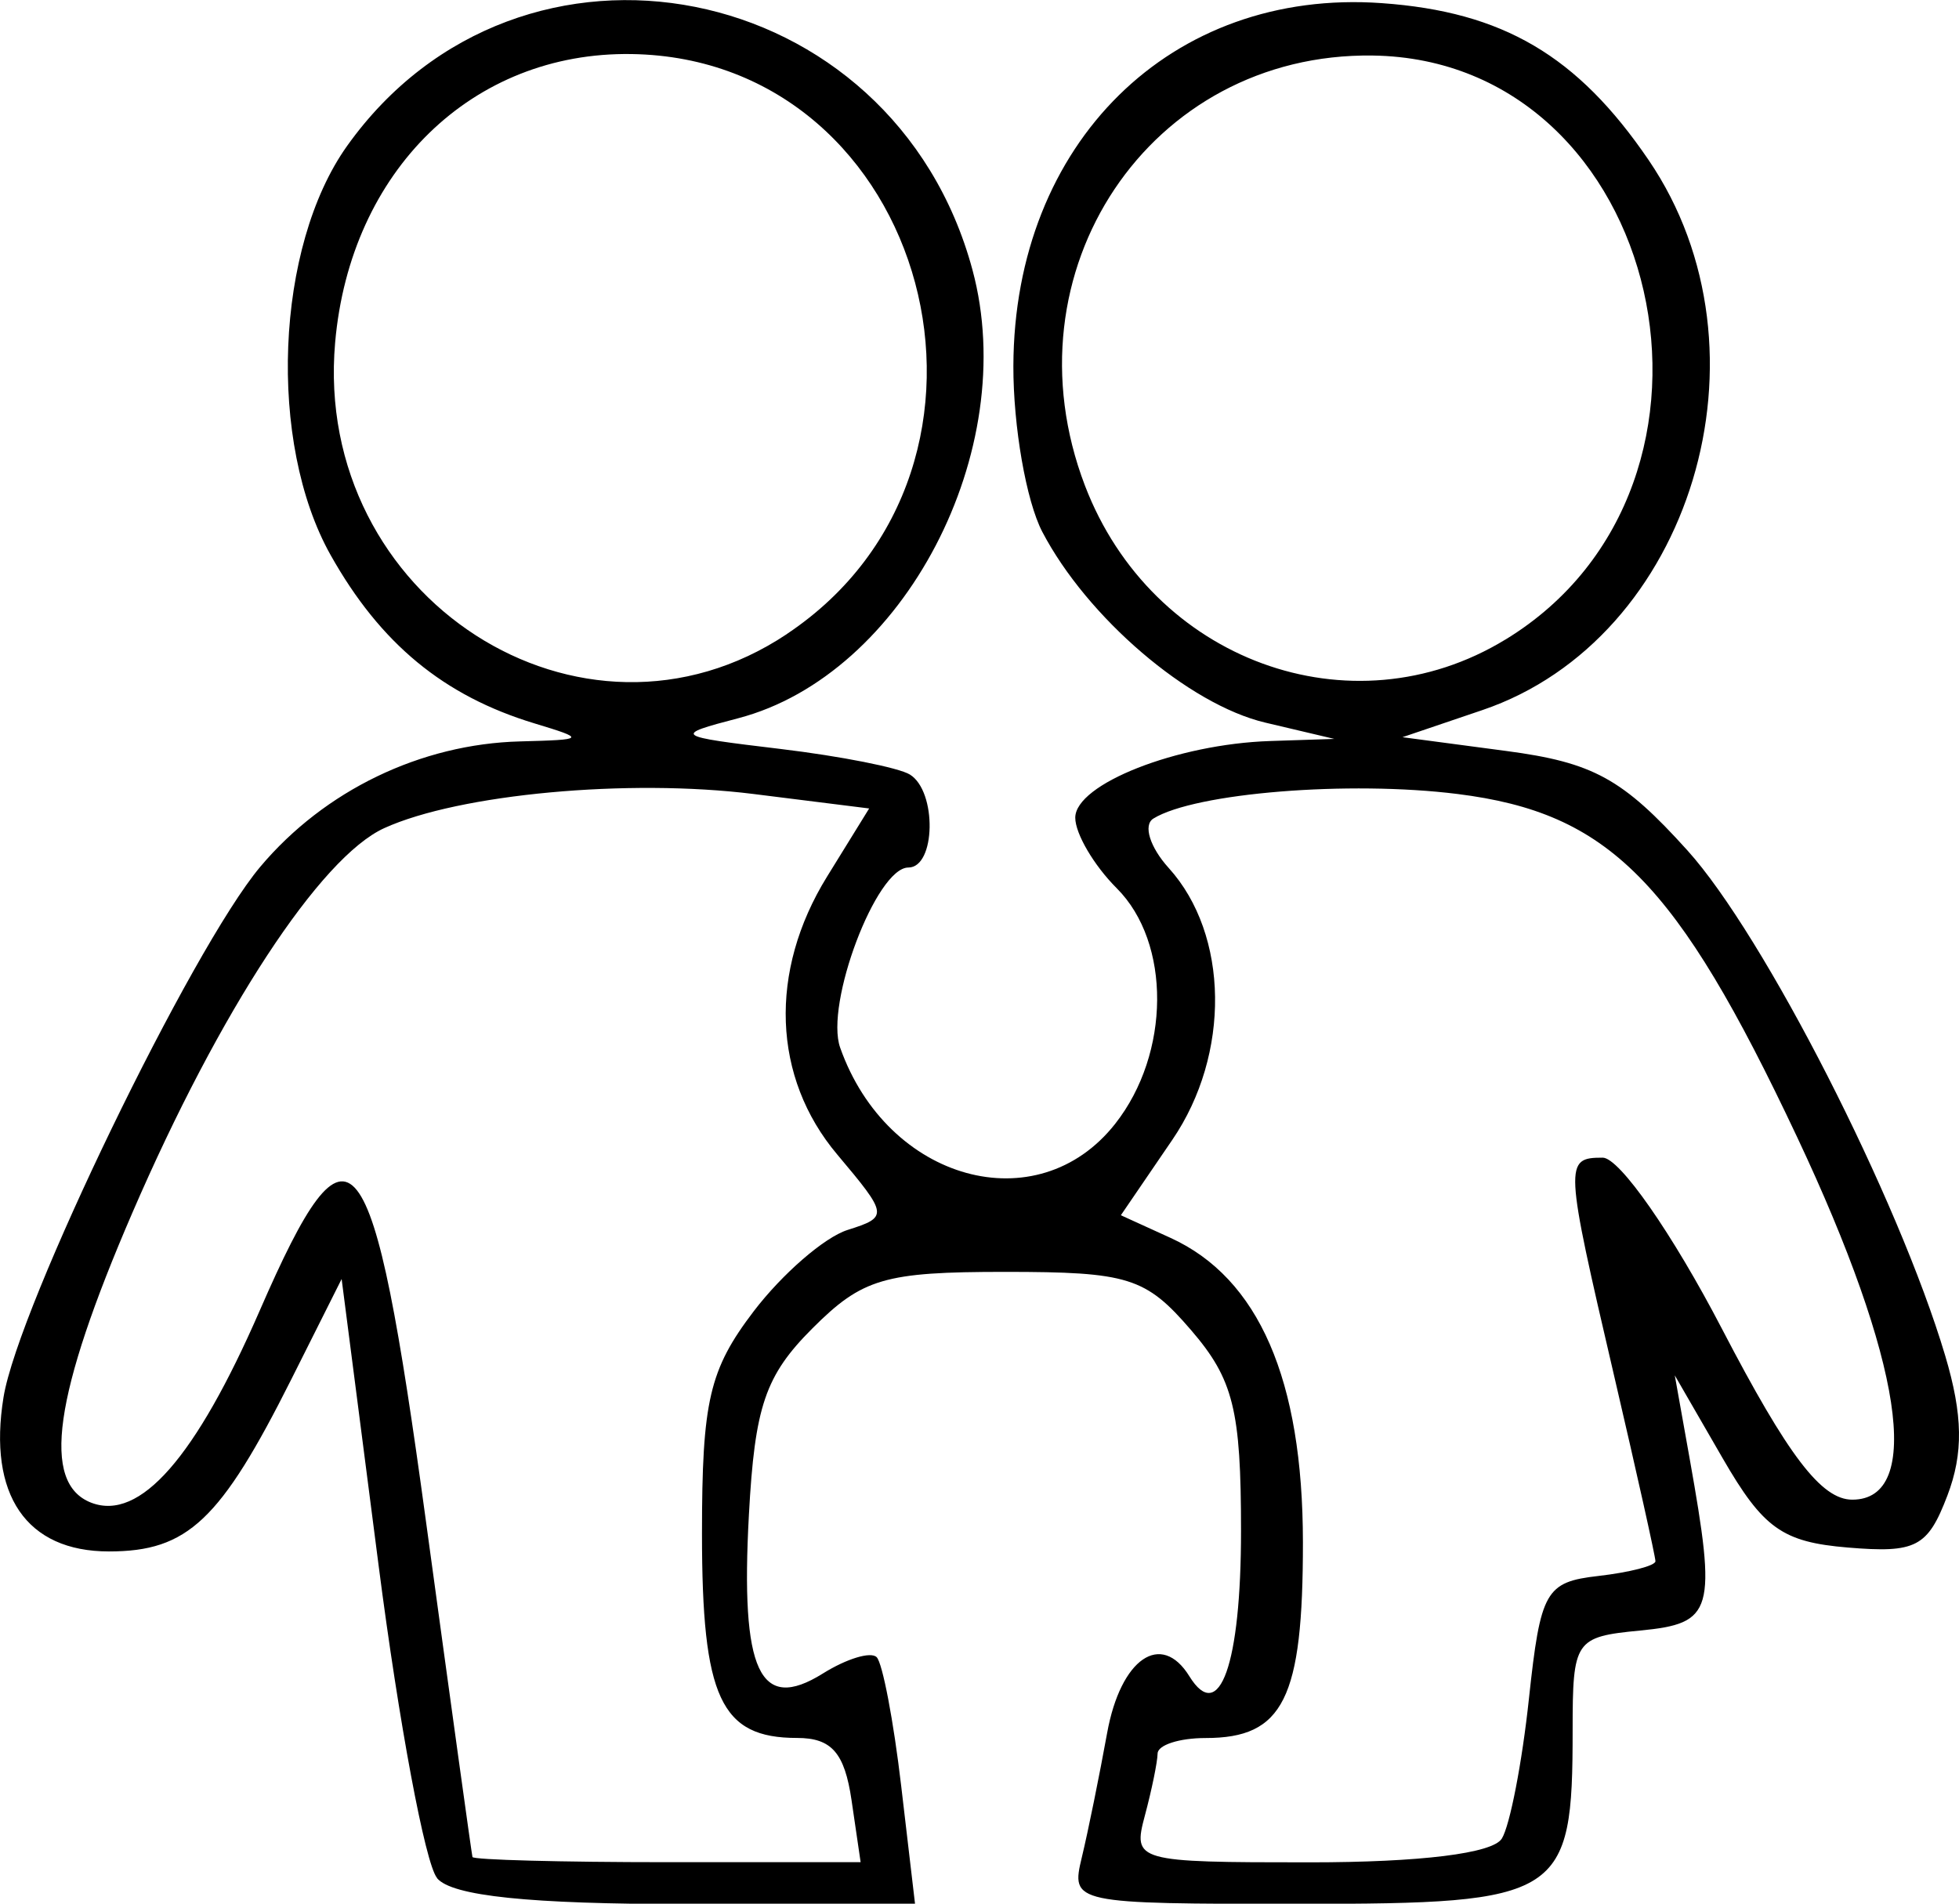 <?xml version="1.0" encoding="UTF-8" standalone="no"?>
<!-- Created with Inkscape (http://www.inkscape.org/) -->

<svg
   width="25.007mm"
   height="24.303mm"
   viewBox="0 0 25.007 24.303"
   version="1.1"
   id="svg5"
   xml:space="preserve"
   inkscape:version="1.2.2 (732a01da63, 2022-12-09)"
   sodipodi:docname="family.svg"
   xmlns:inkscape="http://www.inkscape.org/namespaces/inkscape"
   xmlns:sodipodi="http://sodipodi.sourceforge.net/DTD/sodipodi-0.dtd"
   xmlns="http://www.w3.org/2000/svg"
   xmlns:svg="http://www.w3.org/2000/svg"><sodipodi:namedview
     id="namedview7"
     pagecolor="#ffffff"
     bordercolor="#000000"
     borderopacity="0.25"
     inkscape:showpageshadow="2"
     inkscape:pageopacity="0.0"
     inkscape:pagecheckerboard="0"
     inkscape:deskcolor="#d1d1d1"
     inkscape:document-units="mm"
     showgrid="false"
     inkscape:zoom="0.49085999"
     inkscape:cx="855.64114"
     inkscape:cy="114.08549"
     inkscape:window-width="1366"
     inkscape:window-height="705"
     inkscape:window-x="-8"
     inkscape:window-y="-8"
     inkscape:window-maximized="1"
     inkscape:current-layer="layer1" /><defs
     id="defs2" /><g
     inkscape:label="Слой 1"
     inkscape:groupmode="layer"
     id="layer1"
     transform="translate(388.94,-112.68)"><path
       d="m -383.362,136.653 c -0.15,-0.182 -0.486,-1.977 -0.745,-3.988 l -0.472,-3.657 -0.64,1.276 c -0.907,1.807 -1.325,2.202 -2.331,2.202 -1.054,0 -1.547,-0.723 -1.345,-1.969 0.188,-1.159 2.4,-5.728 3.277,-6.771 0.82,-0.975 2.049,-1.568 3.317,-1.601 0.834,-0.022 0.841,-0.031 0.184,-0.23 -1.159,-0.351 -1.967,-1.018 -2.602,-2.148 -0.807,-1.436 -0.707,-3.936 0.209,-5.223 2.211,-3.104 6.976,-2.16 7.984,1.582 0.621,2.305 -0.876,5.169 -2.99,5.723 -0.837,0.219 -0.823,0.229 0.537,0.392 0.767,0.092 1.512,0.239 1.654,0.327 0.347,0.214 0.331,1.187 -0.02,1.187 -0.408,0 -1.068,1.743 -0.87,2.3 0.603,1.704 2.518,2.234 3.511,0.971 0.706,-0.897 0.715,-2.312 0.019,-3.007 -0.291,-0.291 -0.529,-0.696 -0.529,-0.9 0,-0.429 1.296,-0.94 2.487,-0.979 l 0.82,-0.027 -0.881,-0.208 c -0.978,-0.231 -2.274,-1.341 -2.847,-2.436 -0.205,-0.393 -0.371,-1.345 -0.369,-2.117 0.009,-2.848 2.015,-4.824 4.703,-4.632 1.547,0.11 2.498,0.67 3.406,2.003 1.66,2.438 0.548,6.115 -2.122,7.022 l -1.02,0.346 1.325,0.176 c 1.11,0.147 1.485,0.353 2.312,1.269 0.979,1.084 2.693,4.443 3.291,6.451 0.226,0.76 0.234,1.246 0.027,1.788 -0.251,0.657 -0.4,0.734 -1.271,0.661 -0.835,-0.07 -1.079,-0.244 -1.597,-1.14 l -0.611,-1.058 0.189,1.058 c 0.349,1.959 0.306,2.109 -0.633,2.2 -0.831,0.08 -0.86,0.124 -0.86,1.274 0,2.131 -0.132,2.215 -3.478,2.215 -2.904,0 -2.929,-0.005 -2.787,-0.595 0.079,-0.327 0.224,-1.042 0.323,-1.587 0.172,-0.949 0.69,-1.306 1.05,-0.723 0.384,0.621 0.659,-0.154 0.659,-1.857 0,-1.544 -0.097,-1.935 -0.639,-2.564 -0.579,-0.673 -0.8,-0.742 -2.375,-0.742 -1.538,0 -1.819,0.083 -2.457,0.721 -0.602,0.602 -0.736,0.994 -0.811,2.381 -0.109,2.001 0.137,2.529 0.943,2.026 0.304,-0.19 0.614,-0.284 0.688,-0.209 0.075,0.075 0.216,0.814 0.313,1.644 l 0.177,1.508 h -2.914 c -2.009,0 -2.999,-0.103 -3.188,-0.331 z m 5.292,-0.992 c -0.089,-0.604 -0.254,-0.794 -0.695,-0.794 -0.975,0 -1.214,-0.512 -1.214,-2.608 0,-1.696 0.093,-2.094 0.661,-2.84 0.364,-0.477 0.903,-0.944 1.197,-1.037 0.523,-0.166 0.519,-0.19 -0.132,-0.964 -0.828,-0.983 -0.877,-2.337 -0.13,-3.546 l 0.538,-0.871 -1.478,-0.185 c -1.595,-0.199 -3.756,7.9e-4 -4.712,0.436 -0.817,0.372 -2.101,2.332 -3.214,4.907 -1.007,2.33 -1.167,3.458 -0.526,3.705 0.62,0.238 1.332,-0.574 2.151,-2.454 1.162,-2.668 1.439,-2.318 2.12,2.681 0.317,2.326 0.585,4.26 0.595,4.296 0.011,0.036 1.13,0.066 2.487,0.066 h 2.468 z m 8.301,0.491 c 0.103,-0.166 0.259,-0.97 0.346,-1.786 0.148,-1.376 0.212,-1.49 0.887,-1.567 0.4,-0.046 0.728,-0.131 0.728,-0.188 0,-0.058 -0.238,-1.126 -0.529,-2.374 -0.632,-2.711 -0.636,-2.778 -0.144,-2.778 0.214,0 0.889,0.968 1.521,2.183 0.847,1.628 1.271,2.183 1.665,2.183 0.911,0 0.641,-1.774 -0.705,-4.63 -1.539,-3.267 -2.4,-4.137 -4.336,-4.379 -1.384,-0.173 -3.351,-0.014 -3.881,0.314 -0.133,0.082 -0.044,0.366 0.196,0.631 0.771,0.852 0.791,2.379 0.046,3.47 l -0.657,0.963 0.634,0.289 c 1.125,0.513 1.689,1.808 1.69,3.885 0.001,2 -0.248,2.5 -1.243,2.5 -0.335,0 -0.61,0.089 -0.612,0.198 -0.002,0.109 -0.075,0.466 -0.163,0.794 -0.156,0.583 -0.114,0.595 2.105,0.595 1.412,0 2.334,-0.114 2.451,-0.302 z m -9.124,-15.38 c 3.208,-2.143 1.812,-7.345 -1.986,-7.402 -2.03,-0.031 -3.591,1.489 -3.783,3.684 -0.285,3.256 3.149,5.469 5.769,3.719 z m 9.17,0.073 c 3.251,-1.982 2.019,-7.405 -1.695,-7.456 -2.845,-0.039 -4.716,2.757 -3.673,5.489 0.854,2.235 3.398,3.168 5.367,1.967 z"
       style="fill:#000000;stroke-width:0.265"
       id="path903" /></g></svg>
